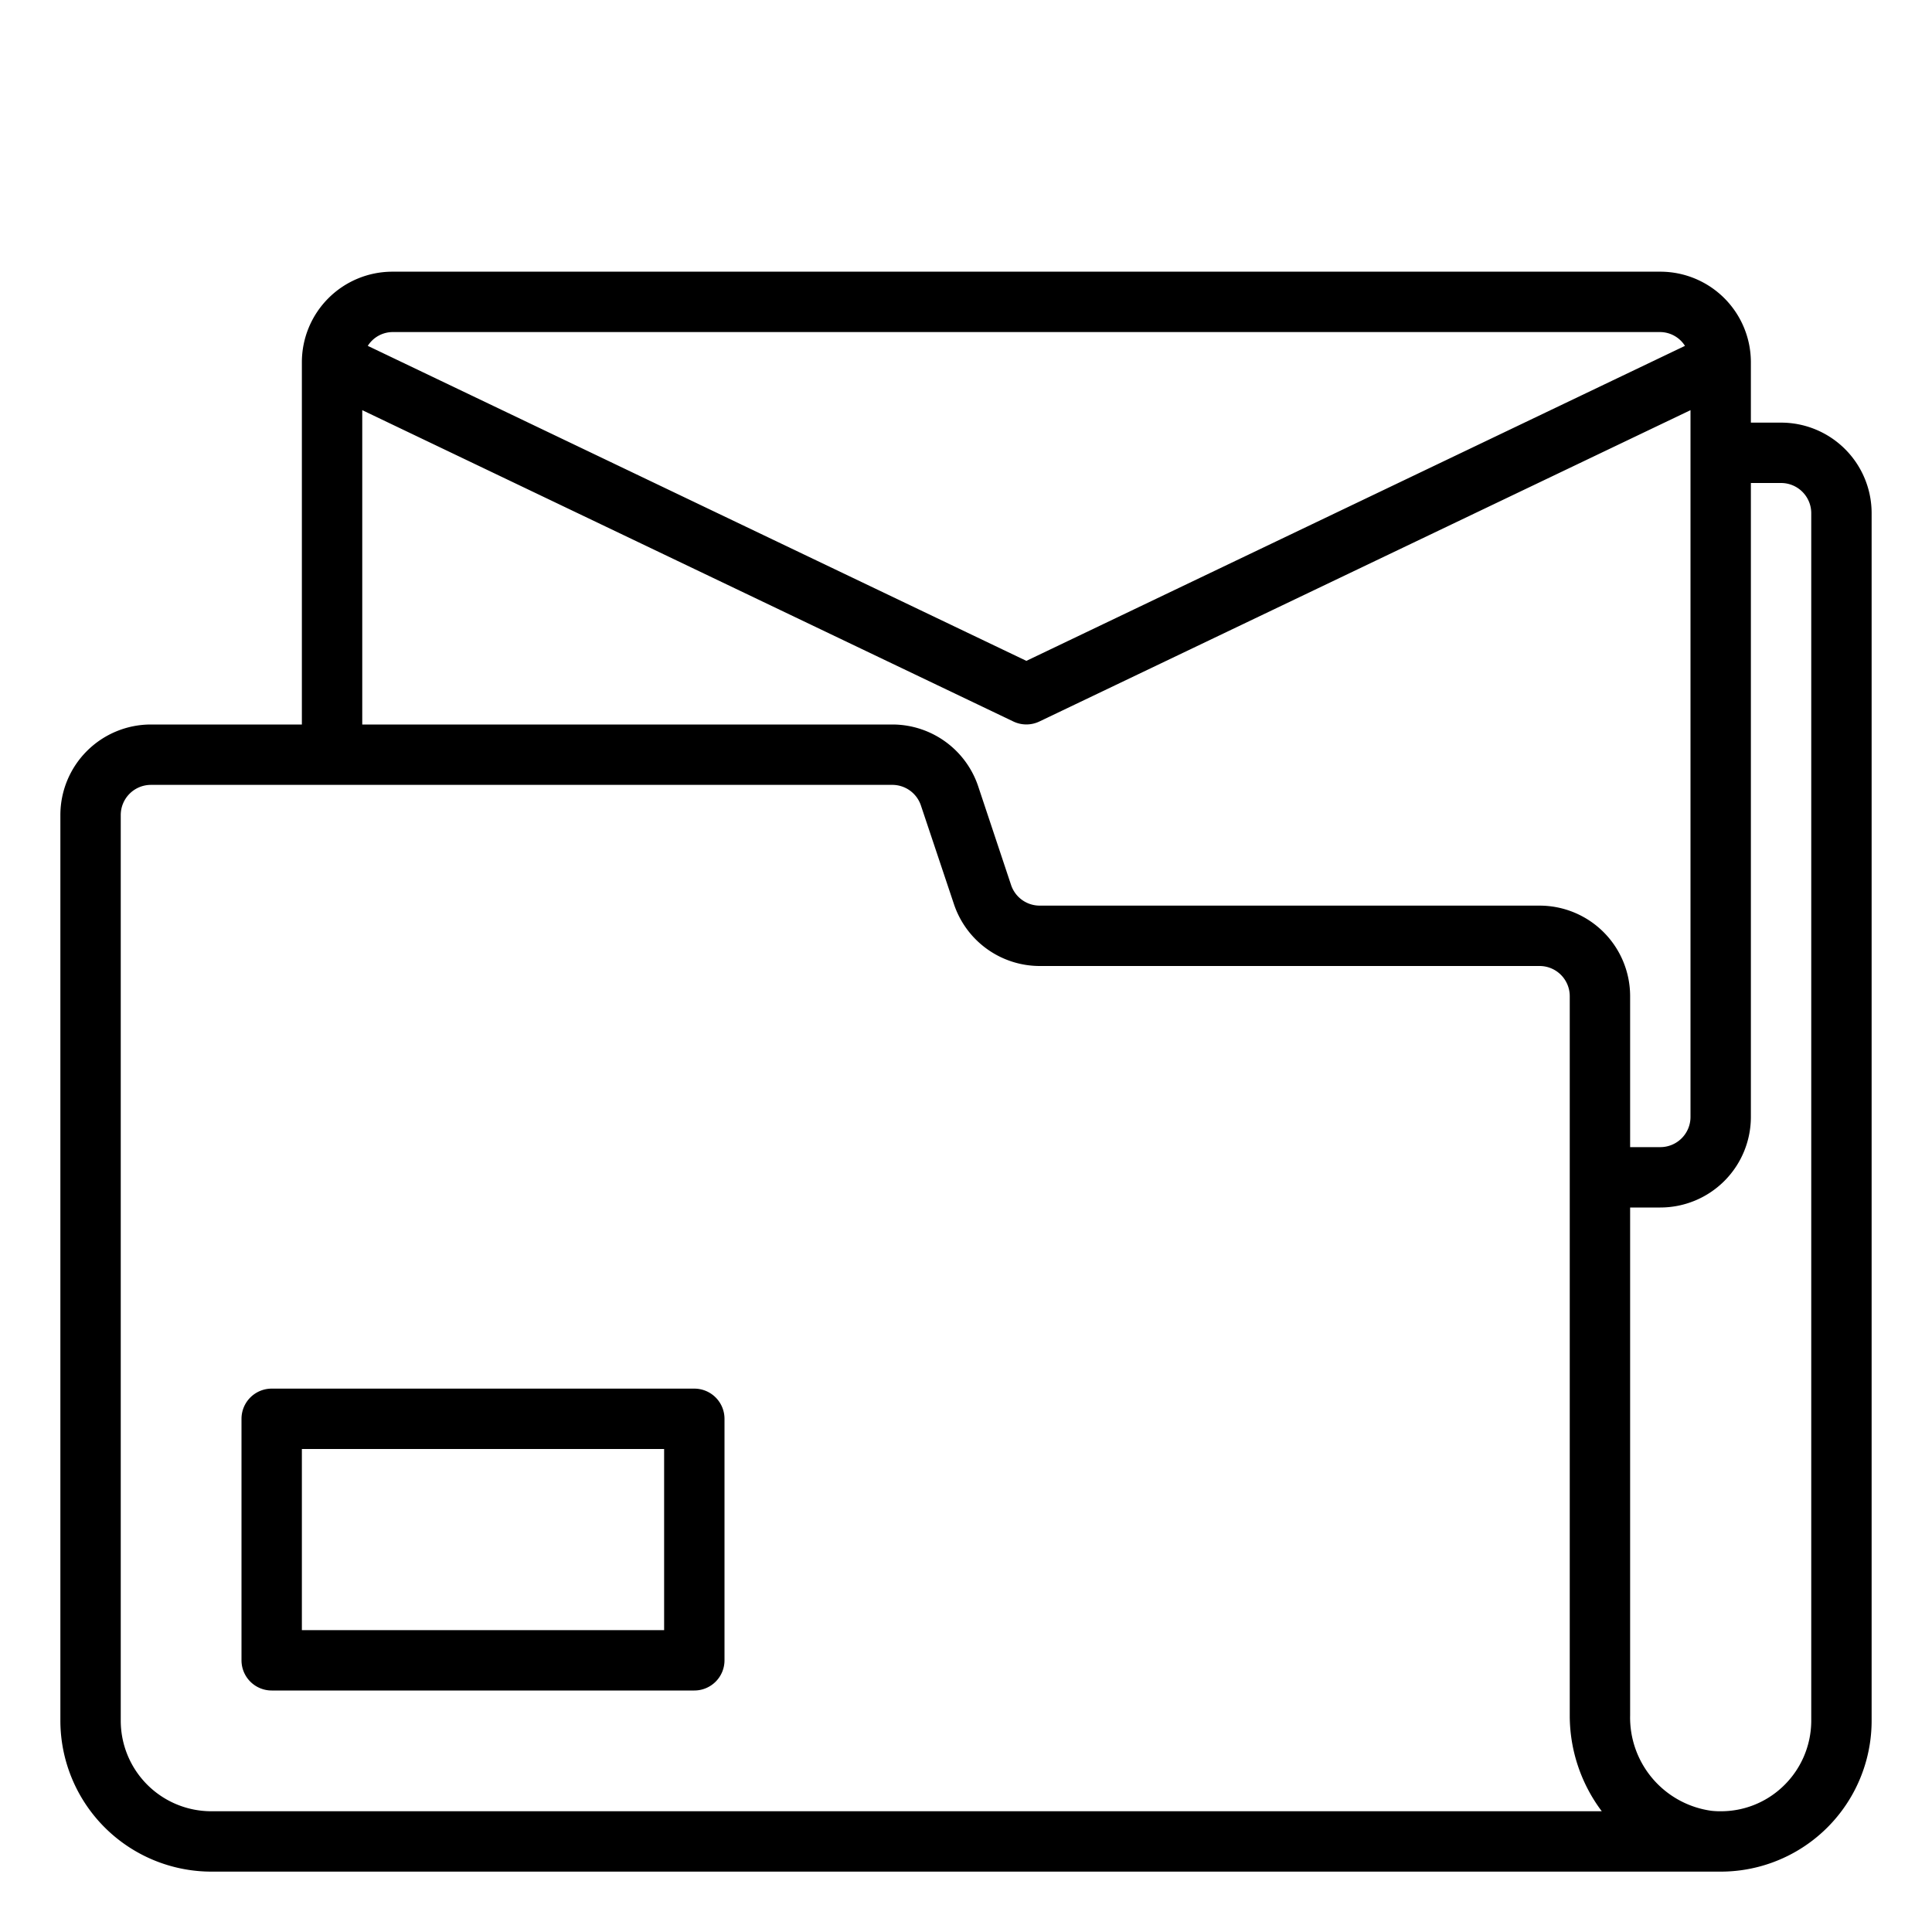 <svg xmlns="http://www.w3.org/2000/svg" viewBox="0 0 64 64" x="0px" y="0px"><g><path d="M59,14H58V12a3,3,0,0,0-3-3H13a3,3,0,0,0-3,3V24H5a3,3,0,0,0-3,3V57a5.006,5.006,0,0,0,5,5H57a5,5,0,0,0,5-5V17A3,3,0,0,0,59,14ZM13,11H55a.981.981,0,0,1,.817.457L34,21.892,12.183,11.457A.981.981,0,0,1,13,11Zm-1,2.587L33.568,23.9a1,1,0,0,0,.864,0L56,13.587V37a1,1,0,0,1-1,1H54V33a3,3,0,0,0-3-3H34.441a1,1,0,0,1-.948-.684l-1.088-3.265A3,3,0,0,0,29.559,24H12ZM7,60a3,3,0,0,1-3-3V27a1,1,0,0,1,1-1H29.559a1,1,0,0,1,.948.684L31.6,29.949A3,3,0,0,0,34.441,32H51a1,1,0,0,1,1,1V56.828A5.273,5.273,0,0,0,53.061,60Zm53-3a3.008,3.008,0,0,1-.982,2.22A2.971,2.971,0,0,1,57,60h-.04c-.086,0-.172-.006-.259-.014A3.119,3.119,0,0,1,54,56.828V40h1a3,3,0,0,0,3-3V16h1a1,1,0,0,1,1,1Z"></path><path d="M23,46H9a1,1,0,0,0-1,1v8a1,1,0,0,0,1,1H23a1,1,0,0,0,1-1V47A1,1,0,0,0,23,46Zm-1,8H10V48H22Z"></path></g></svg>